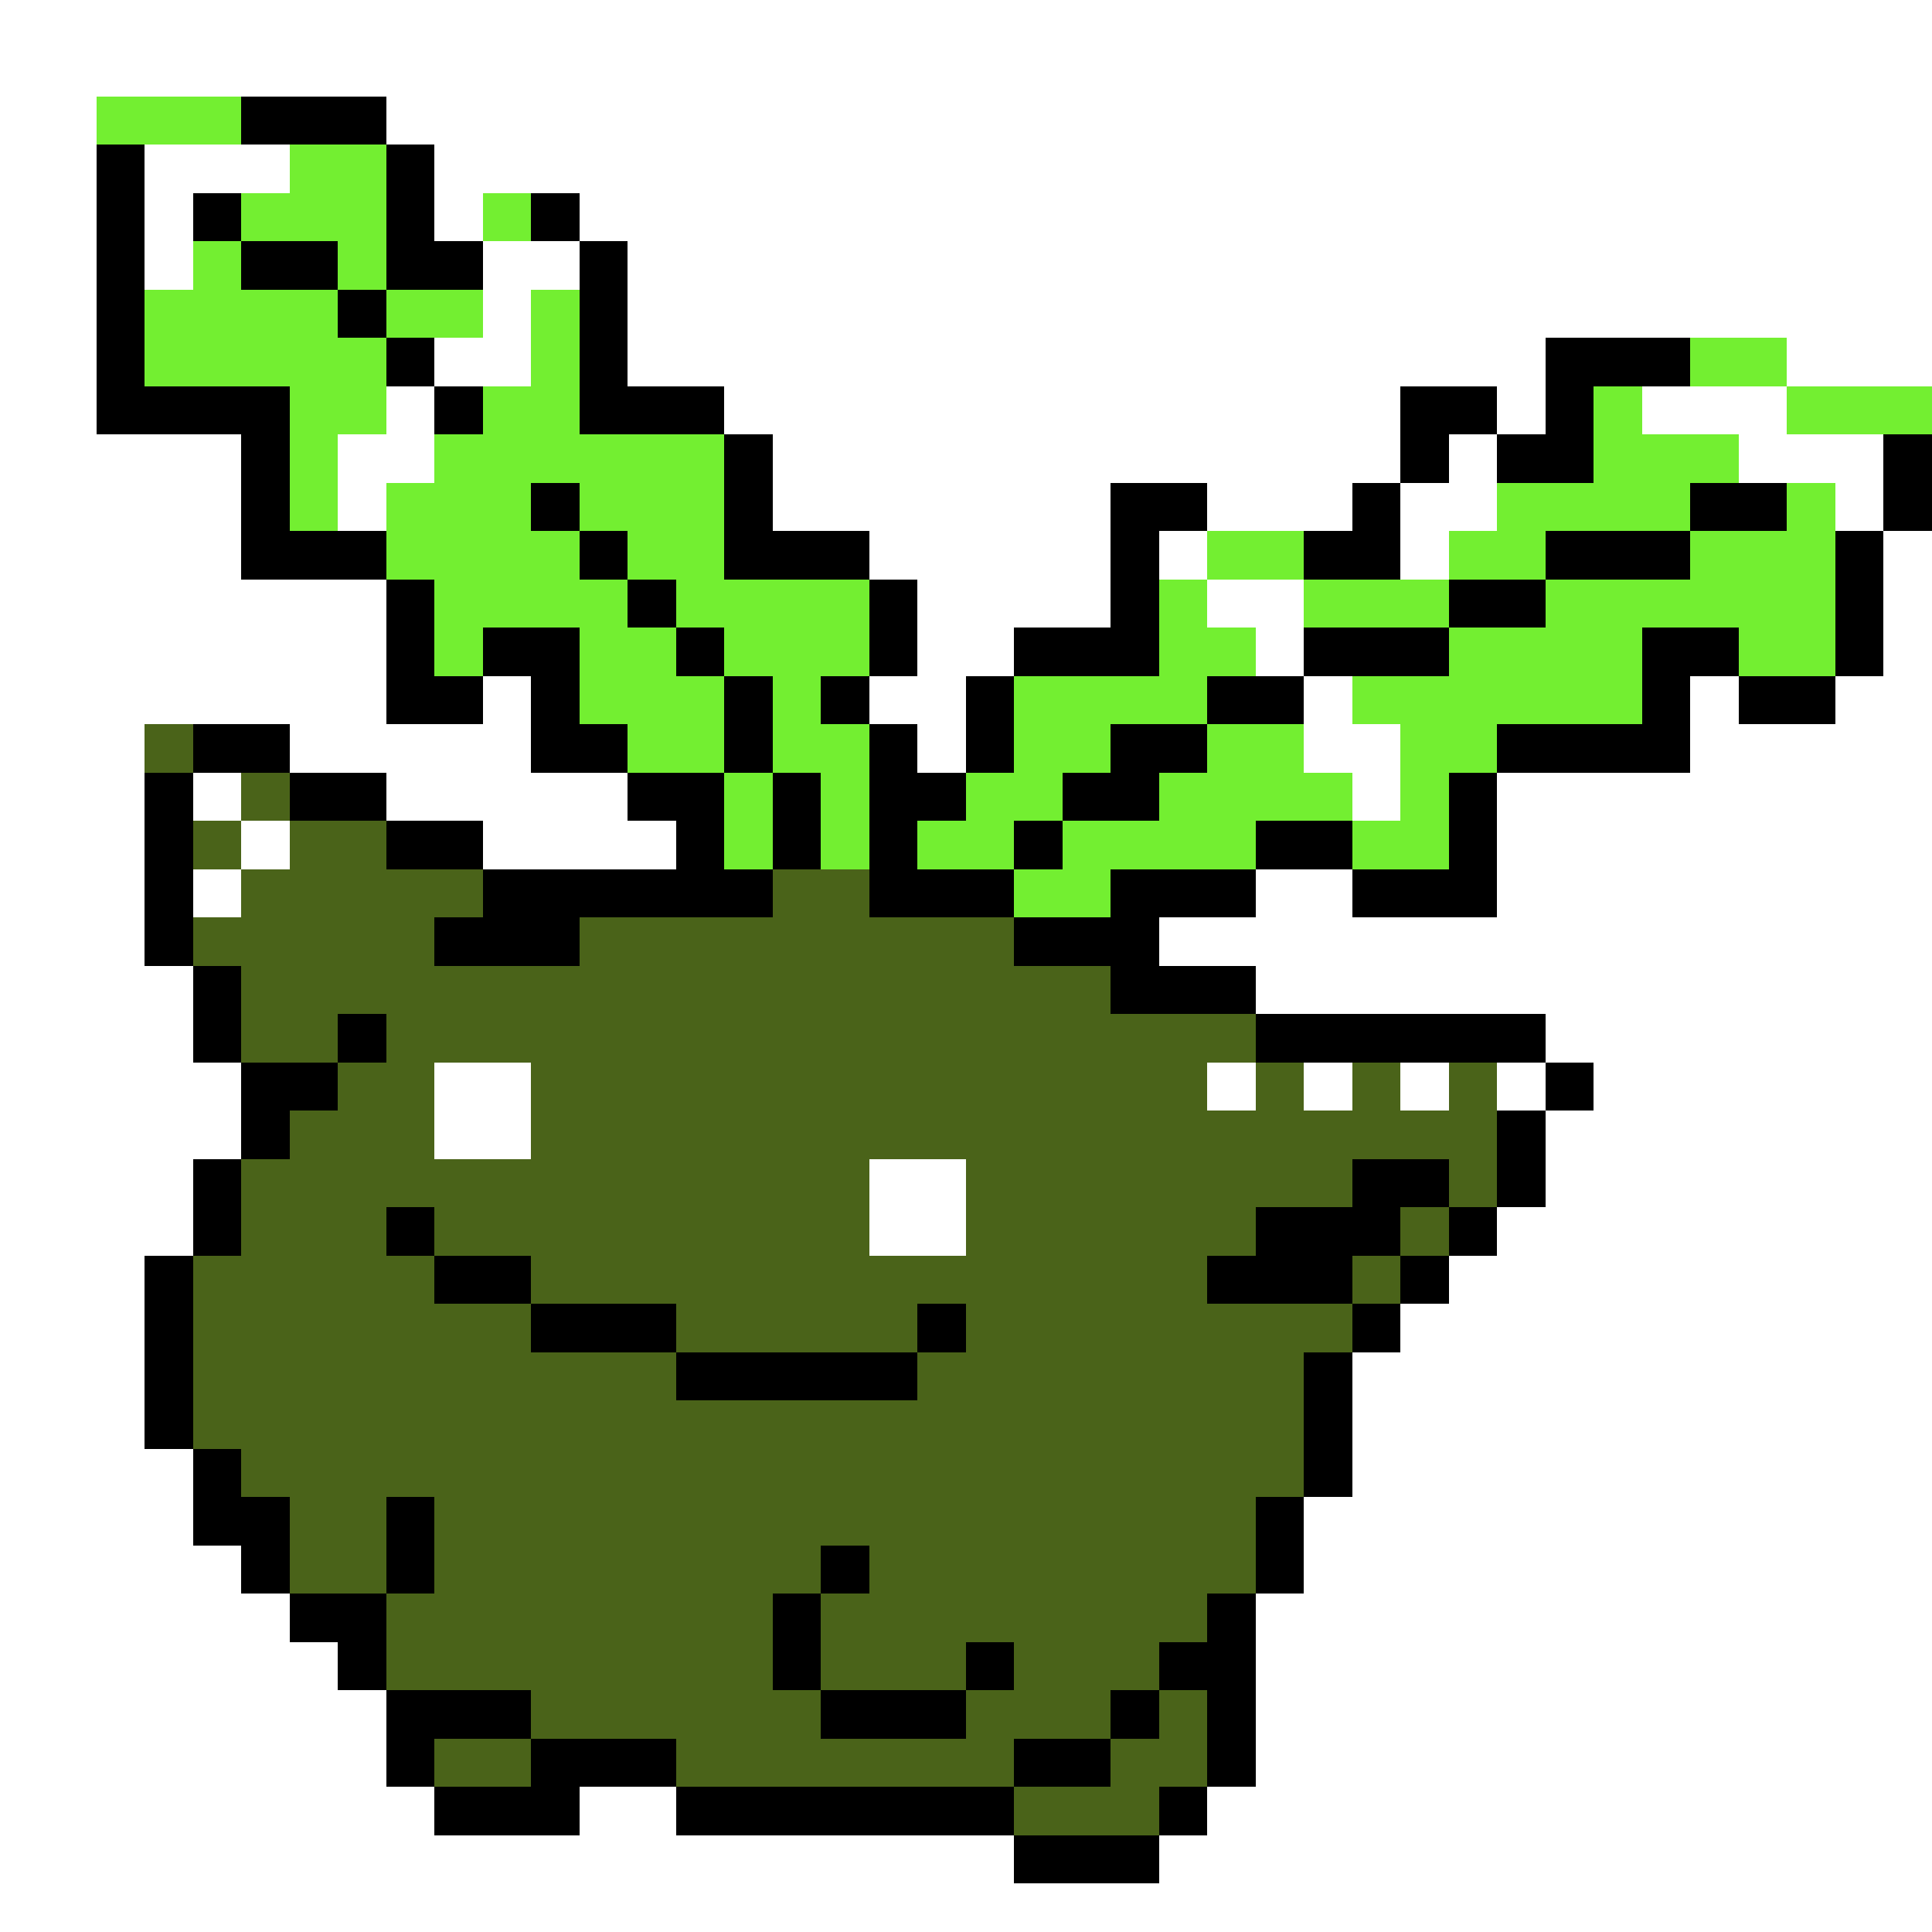 <svg xmlns="http://www.w3.org/2000/svg" viewBox="0 -0.5 40 40" shape-rendering="crispEdges">
<rect x="0" y="-0.5" width="40" height="40" fill="#808080" stroke="none"/>
<path stroke="#ffffff" d="M0 0h40M0 1h40M0 2h2M8 2h32M0 3h2M3 3h3M9 3h31M0 4h2M3 4h1M9 4h1M12 4h28M0 5h2M3 5h1M10 5h2M13 5h27M0 6h2M10 6h1M13 6h27M0 7h2M9 7h2M13 7h19M37 7h3M0 8h2M8 8h1M15 8h14M31 8h1M34 8h3M0 9h5M7 9h2M16 9h13M30 9h1M36 9h3M0 10h5M7 10h1M16 10h7M25 10h3M29 10h2M38 10h1M0 11h5M18 11h5M24 11h1M29 11h1M39 11h1M0 12h8M19 12h4M25 12h2M39 12h1M0 13h8M19 13h2M26 13h1M39 13h1M0 14h8M10 14h1M18 14h2M27 14h1M35 14h1M38 14h2M0 15h3M6 15h5M19 15h1M27 15h2M35 15h5M0 16h3M4 16h1M8 16h5M28 16h1M31 16h9M0 17h3M5 17h1M10 17h4M31 17h9M0 18h3M4 18h1M26 18h2M31 18h9M0 19h3M24 19h16M0 20h4M26 20h14M0 21h4M32 21h8M0 22h5M9 22h2M25 22h1M27 22h1M29 22h1M31 22h1M33 22h7M0 23h5M9 23h2M32 23h8M0 24h4M18 24h2M32 24h8M0 25h4M18 25h2M31 25h9M0 26h3M30 26h10M0 27h3M29 27h11M0 28h3M28 28h12M0 29h3M28 29h12M0 30h4M28 30h12M0 31h4M27 31h13M0 32h5M27 32h13M0 33h6M26 33h14M0 34h7M26 34h14M0 35h8M26 35h14M0 36h8M26 36h14M0 37h9M12 37h2M25 37h15M0 38h21M24 38h16M0 39h40" />
<path stroke="#73ef31" d="M2 2h3M6 3h2M5 4h3M10 4h1M4 5h1M7 5h1M3 6h4M8 6h2M11 6h1M3 7h5M11 7h1M35 7h2M6 8h2M10 8h2M33 8h1M37 8h3M6 9h1M9 9h6M33 9h3M6 10h1M8 10h3M12 10h3M31 10h4M37 10h1M8 11h4M13 11h2M25 11h2M30 11h2M35 11h3M9 12h4M14 12h4M24 12h1M27 12h3M32 12h6M9 13h1M12 13h2M15 13h3M24 13h2M30 13h4M36 13h2M12 14h3M16 14h1M21 14h4M28 14h6M13 15h2M16 15h2M21 15h2M25 15h2M29 15h2M15 16h1M17 16h1M20 16h2M24 16h4M29 16h1M15 17h1M17 17h1M19 17h2M22 17h4M28 17h2M21 18h2" />
<path stroke="#000000" d="M5 2h3M2 3h1M8 3h1M2 4h1M4 4h1M8 4h1M11 4h1M2 5h1M5 5h2M8 5h2M12 5h1M2 6h1M7 6h1M12 6h1M2 7h1M8 7h1M12 7h1M32 7h3M2 8h4M9 8h1M12 8h3M29 8h2M32 8h1M5 9h1M15 9h1M29 9h1M31 9h2M39 9h1M5 10h1M11 10h1M15 10h1M23 10h2M28 10h1M35 10h2M39 10h1M5 11h3M12 11h1M15 11h3M23 11h1M27 11h2M32 11h3M38 11h1M8 12h1M13 12h1M18 12h1M23 12h1M30 12h2M38 12h1M8 13h1M10 13h2M14 13h1M18 13h1M21 13h3M27 13h3M34 13h2M38 13h1M8 14h2M11 14h1M15 14h1M17 14h1M20 14h1M25 14h2M34 14h1M36 14h2M4 15h2M11 15h2M15 15h1M18 15h1M20 15h1M23 15h2M31 15h4M3 16h1M6 16h2M13 16h2M16 16h1M18 16h2M22 16h2M30 16h1M3 17h1M8 17h2M14 17h1M16 17h1M18 17h1M21 17h1M26 17h2M30 17h1M3 18h1M10 18h6M18 18h3M23 18h3M28 18h3M3 19h1M9 19h3M21 19h3M4 20h1M23 20h3M4 21h1M7 21h1M26 21h6M5 22h2M32 22h1M5 23h1M31 23h1M4 24h1M28 24h2M31 24h1M4 25h1M8 25h1M26 25h3M30 25h1M3 26h1M9 26h2M25 26h3M29 26h1M3 27h1M11 27h3M19 27h1M28 27h1M3 28h1M14 28h5M27 28h1M3 29h1M27 29h1M4 30h1M27 30h1M4 31h2M8 31h1M26 31h1M5 32h1M8 32h1M17 32h1M26 32h1M6 33h2M16 33h1M25 33h1M7 34h1M16 34h1M20 34h1M24 34h2M8 35h3M17 35h3M23 35h1M25 35h1M8 36h1M11 36h3M21 36h2M25 36h1M9 37h3M14 37h7M24 37h1M21 38h3" />
<path stroke="#4a6319" d="M3 15h1M5 16h1M4 17h1M6 17h2M5 18h5M16 18h2M4 19h5M12 19h9M5 20h18M5 21h2M8 21h18M7 22h2M11 22h14M26 22h1M28 22h1M30 22h1M6 23h3M11 23h20M5 24h13M20 24h8M30 24h1M5 25h3M9 25h9M20 25h6M29 25h1M4 26h5M11 26h14M28 26h1M4 27h7M14 27h5M20 27h8M4 28h10M19 28h8M4 29h23M5 30h22M6 31h2M9 31h17M6 32h2M9 32h8M18 32h8M8 33h8M17 33h8M8 34h8M17 34h3M21 34h3M11 35h6M20 35h3M24 35h1M9 36h2M14 36h7M23 36h2M21 37h3" />
</svg>